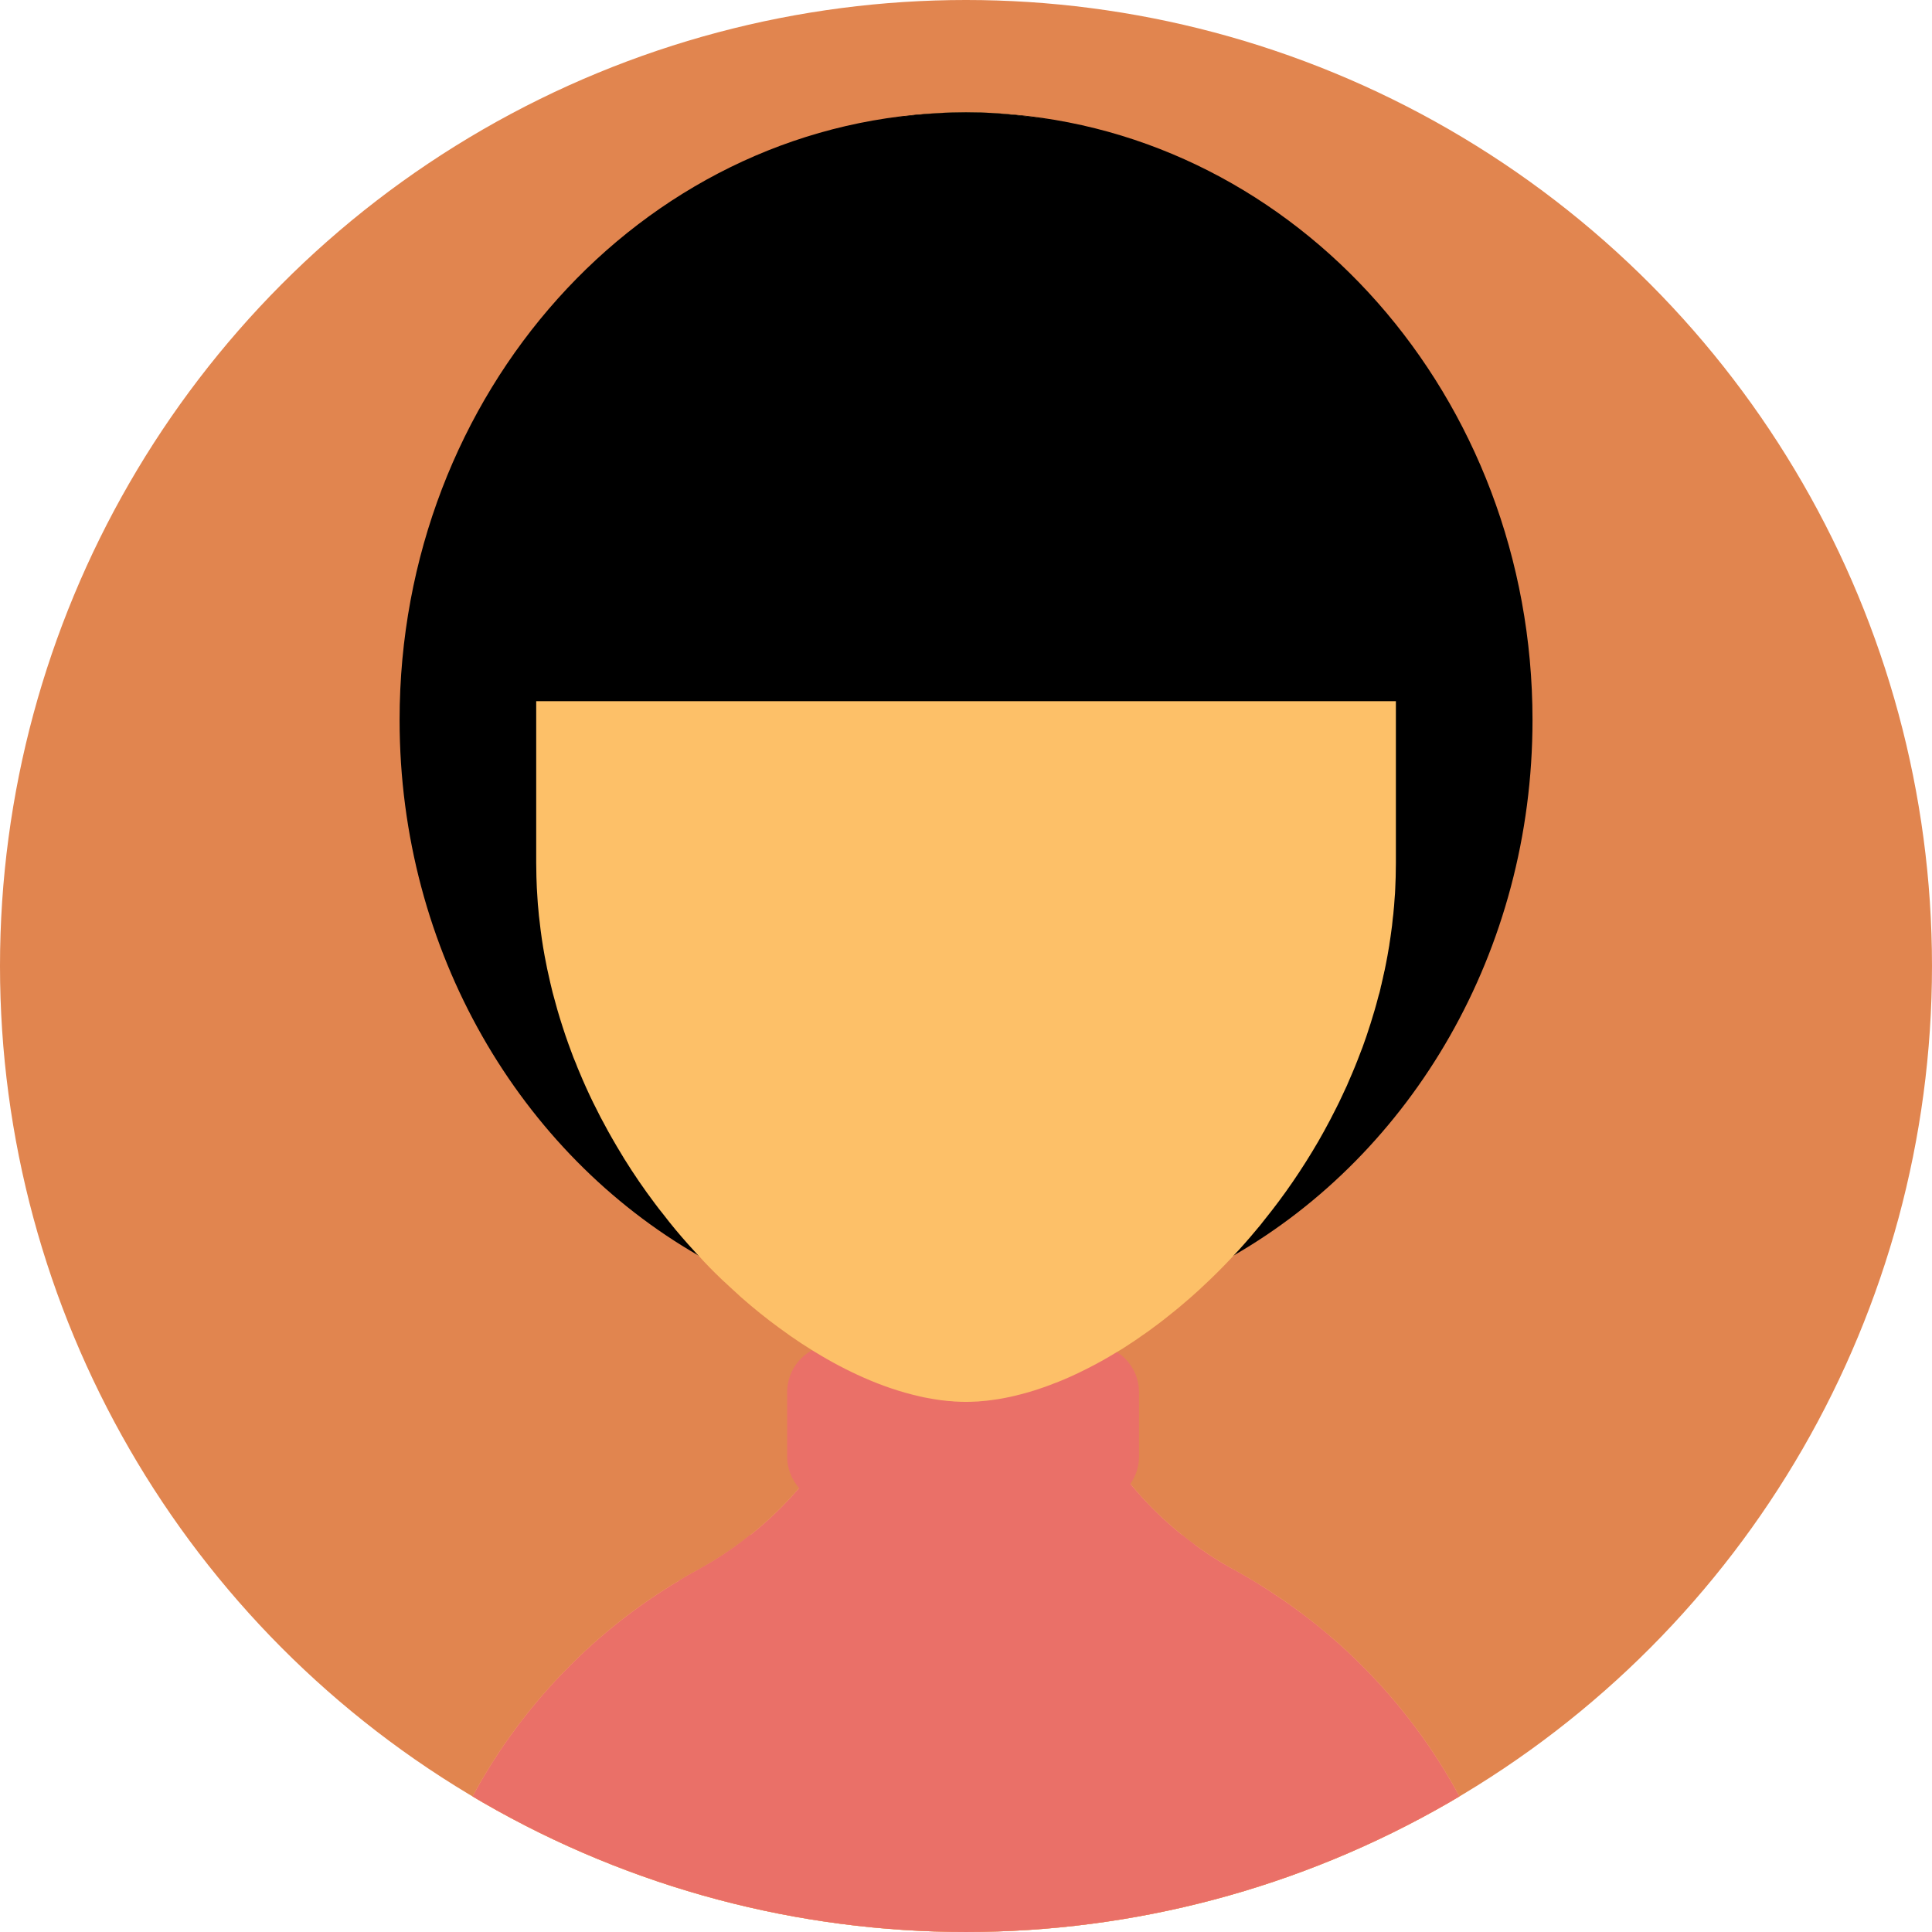 <?xml version="1.0"?>
<svg xmlns="http://www.w3.org/2000/svg" xmlns:xlink="http://www.w3.org/1999/xlink" version="1.1" id="Capa_1" x="0px" y="0px" viewBox="0 0 188.149 188.149" style="enable-background:new 0 0 188.149 188.149;" xml:space="preserve" width="512px" height="512px" class=""><g><g>
	<defs>
		<circle id="SVGID_1_" cx="94.074" cy="94.074" r="94.074" data-original="#000000"/>
	</defs>
	<use xmlns:xlink="http://www.w3.org/1999/xlink" xlink:href="#SVGID_1_" style="overflow:visible;fill:#E1854F;"/>
	<clipPath id="SVGID_2_">
		<use xmlns:xlink="http://www.w3.org/1999/xlink" xlink:href="#SVGID_1_" style="overflow:visible;"/>
	</clipPath>
	<g style="clip-path:url(#SVGID_2_);">
		<g>
			<path style="fill:#FDC068" d="M148.616,200.748v0.011H39.541v-0.011c0-6.158,1.018-12.091,2.91-17.612     c0.339-0.997,0.71-1.983,1.11-2.961v-0.01c0.391-0.977,0.822-1.933,1.275-2.879c1.799-3.794,4.04-7.341,6.642-10.59     c0.658-0.813,1.326-1.604,2.015-2.364c0.339-0.392,0.699-0.771,1.059-1.152c0.36-0.37,0.72-0.74,1.09-1.11     c1.84-1.84,3.814-3.526,5.891-5.079c1.039-0.771,2.087-1.49,3.177-2.189c0.462-0.298,0.935-0.586,1.408-0.863     c0.277-0.165,0.545-0.329,0.822-0.494c0.124-0.062,0.237-0.123,0.36-0.195c0.247-0.144,0.493-0.277,0.74-0.411     c0.021-0.02,0.041-0.02,0.041-0.02c0.442-0.236,0.873-0.493,1.306-0.761c1.285-0.771,2.519-1.624,3.691-2.57     c1.717-1.367,3.311-2.899,4.74-4.575c1.285-1.501,2.447-3.115,3.455-4.832c1.121-1.871,2.066-3.855,2.807-5.933     c0.37-1.049,0.699-2.118,0.967-3.218c0.206-0.771,0.37-1.553,0.514-2.345c0.349-1.974,0.534-4.01,0.534-6.086l7.948,0.041h0.041     l1.388,0.01l6.744,0.031c0,2.035,0.175,4.03,0.514,5.974c0.134,0.802,0.309,1.594,0.514,2.375     c0.257,1.079,0.576,2.139,0.936,3.166c0.74,2.098,1.676,4.103,2.796,5.984c0.915,1.563,1.954,3.033,3.105,4.421     c1.501,1.84,3.198,3.506,5.059,4.996c0.391,0.319,0.781,0.628,1.183,0.915c0.359,0.268,0.729,0.524,1.1,0.771     c0.082,0.062,0.154,0.113,0.236,0.164c0.37,0.247,0.74,0.494,1.131,0.72c0.421,0.258,0.854,0.515,1.285,0.751     c0.072,0.02,0.134,0.052,0.185,0.093c0.905,0.504,1.799,1.028,2.673,1.573c0.422,0.257,0.843,0.524,1.255,0.822     c0.853,0.545,1.686,1.141,2.498,1.758c0,0.011,0.011,0.011,0.011,0.011h0.01c1.039,0.771,2.046,1.593,3.033,2.437     c0.987,0.843,1.933,1.728,2.848,2.643C142.499,172.023,148.616,185.656,148.616,200.748z" data-original="#ECC19C" class="" data-old_color="#ECC19C"/>
			<path style="fill:#EA7068" d="M148.616,200.748H39.541c0-6.158,1.018-12.091,2.91-17.612c0.339-0.997,0.71-1.983,1.11-2.961     v-0.01c0.391-0.977,0.822-1.933,1.275-2.879c1.799-3.794,4.04-7.341,6.642-10.59c0.658-0.813,1.326-1.604,2.015-2.364     c0.339-0.392,0.699-0.771,1.059-1.152c0.36-0.37,0.72-0.74,1.09-1.11c1.84-1.84,3.814-3.526,5.891-5.079     c1.039-0.771,2.087-1.49,3.177-2.189c0.462-0.298,0.935-0.586,1.408-0.863c0.277-0.165,0.545-0.329,0.822-0.494     c0.124-0.062,0.237-0.123,0.36-0.195c0.247-0.144,0.493-0.288,0.74-0.421c0.021-0.021,0.041-0.011,0.041-0.011v-0.01     c0.442-0.247,0.873-0.494,1.306-0.751c1.285-0.781,2.519-1.646,3.67-2.591c0.01,0.01,0.01,0.01,0.021,0.021     c5.326,5.449,12.739,8.832,20.964,8.853h0.082c0.453,0,0.905-0.011,1.347-0.041c7.69-0.34,14.62-3.65,19.668-8.802l0.01-0.01     c0.73,0.606,1.491,1.172,2.272,1.696c0.082,0.062,0.154,0.113,0.236,0.164c0.37,0.247,0.75,0.483,1.131,0.72     c0.421,0.258,0.854,0.504,1.285,0.741c0.072,0.021,0.124,0.062,0.185,0.092c0.905,0.504,1.799,1.028,2.673,1.584     c0.422,0.257,0.843,0.524,1.255,0.822c0.853,0.545,1.686,1.141,2.498,1.758h0.021c1.039,0.781,2.056,1.594,3.033,2.447     c0.987,0.843,1.933,1.728,2.848,2.643C142.499,172.023,148.616,185.656,148.616,200.748z" data-original="#5AB7B2" class="active-path" data-old_color="#5AB7B2"/>
			<path style="fill:#EA7068" d="M110.925,135.585v6.262c0,0.986-0.309,1.901-0.843,2.652c-0.833,1.213-2.231,2.005-3.814,2.005     H81.314c-1.398,0-2.652-0.617-3.496-1.594c-0.72-0.822-1.162-1.892-1.162-3.063v-6.262c0-1.769,0.987-3.311,2.437-4.092     c0.658-0.36,1.419-0.566,2.221-0.566h24.953c0.926,0,1.779,0.267,2.498,0.74C110.061,132.481,110.925,133.94,110.925,135.585z" data-original="#5AB7B2" class="active-path" data-old_color="#5AB7B2"/>
			<path style="fill:#EA7068" d="M116.323,150.41v13.654H66.119v-10.127c0.277-0.165,0.545-0.329,0.822-0.494     c0.124-0.062,0.237-0.123,0.36-0.195c0.247-0.144,0.493-0.277,0.74-0.411c0.021-0.02,0.041-0.02,0.041-0.02     c0.442-0.236,0.873-0.493,1.306-0.761c1.285-0.771,2.519-1.624,3.691-2.57c1.717-1.367,3.311-2.899,4.74-4.575     c1.285-1.501,2.447-3.115,3.455-4.832h25.703c0.915,1.563,1.954,3.033,3.105,4.421c1.501,1.84,3.198,3.506,5.059,4.996     C115.531,149.815,115.921,150.123,116.323,150.41z" data-original="#5AB7B2" class="active-path" data-old_color="#5AB7B2"/>
			<path style="fill:#000000" d="M149.244,70.114c0,22.557-11.772,42.174-29.097,52.147c-5.336,3.084-11.206,5.243-17.417,6.292     c-2.375,0.411-4.801,0.647-7.258,0.709c-0.463,0.011-0.925,0.02-1.388,0.02h-0.01c-2.899,0-5.737-0.236-8.513-0.699     c-6.262-1.038-12.163-3.207-17.54-6.313c-17.324-9.962-29.107-29.59-29.107-52.157c0-31.862,23.462-57.843,52.867-59.118     c0.041-0.01,0.072-0.01,0.113-0.01c0.288-0.01,0.576-0.021,0.864-0.031c0.432-0.01,0.853-0.02,1.285-0.02h0.041     c0.442,0,0.884,0.01,1.326,0.02h0.093c0.308,0.01,0.617,0.021,0.925,0.041h0.031c0.144,0.01,0.288,0.021,0.432,0.031     c0.175,0.01,0.35,0.021,0.524,0.031C126.326,12.918,149.244,38.632,149.244,70.114z" data-original="#141720" class="" data-old_color="#141720"/>
			<path style="fill:#FDC068" d="M135.939,52.789v31.266c0,0.453-0.01,0.905-0.02,1.357c-0.01,0.37-0.021,0.73-0.042,1.1     c-0.01,0.329-0.031,0.658-0.062,0.987c-0.01,0.236-0.031,0.473-0.051,0.71c-0.01,0.144-0.02,0.278-0.041,0.421     c-0.021,0.257-0.042,0.524-0.083,0.781c-0.041,0.494-0.103,0.977-0.175,1.471c-0.01,0.123-0.031,0.247-0.051,0.37     c-0.031,0.247-0.072,0.493-0.113,0.74v0.031c-0.062,0.36-0.123,0.709-0.185,1.069c-0.092,0.493-0.185,0.987-0.288,1.47     c-0.01,0.021-0.01,0.041-0.021,0.062c-0.01,0.072-0.02,0.144-0.041,0.216c-0.01,0.021-0.01,0.041-0.02,0.062     c-0.051,0.267-0.113,0.524-0.175,0.781c-0.021,0.113-0.041,0.226-0.082,0.339c-0.031,0.185-0.082,0.37-0.124,0.555     c-0.031,0.103-0.051,0.216-0.092,0.318c-0.021,0.093-0.052,0.186-0.072,0.268c-0.216,0.843-0.462,1.665-0.72,2.488     c-0.123,0.391-0.247,0.771-0.38,1.162c-0.01,0.041-0.031,0.082-0.041,0.124c-0.124,0.349-0.247,0.699-0.37,1.048     c-0.041,0.103-0.082,0.205-0.124,0.319c-0.123,0.329-0.247,0.658-0.38,0.987c-0.154,0.401-0.319,0.792-0.483,1.183     c-0.144,0.35-0.298,0.699-0.452,1.049c-0.021,0.062-0.051,0.113-0.072,0.175c-0.175,0.37-0.339,0.74-0.514,1.1     c-0.175,0.38-0.36,0.761-0.555,1.141c-0.37,0.751-0.771,1.501-1.172,2.231l-0.556,0.987c-1.583,2.725-3.341,5.285-5.253,7.649     c-0.257,0.34-0.524,0.668-0.802,0.987c-0.381,0.463-0.771,0.915-1.162,1.356c-0.329,0.371-0.668,0.751-1.018,1.111     c-0.01,0.021-0.021,0.03-0.041,0.051c-0.987,1.06-1.995,2.066-3.022,3.013c-0.206,0.205-0.421,0.391-0.638,0.586     c-0.35,0.318-0.699,0.627-1.059,0.926c-0.278,0.246-0.566,0.483-0.853,0.719c-0.74,0.607-1.481,1.193-2.231,1.738     c-0.309,0.236-0.627,0.463-0.946,0.679c-0.514,0.37-1.038,0.72-1.563,1.059c-0.288,0.195-0.586,0.381-0.884,0.556     c-0.051,0.03-0.093,0.062-0.144,0.082c-0.997,0.616-2.015,1.182-3.012,1.676c-0.257,0.134-0.514,0.257-0.771,0.38     c-0.257,0.124-0.524,0.247-0.802,0.37c-0.339,0.154-0.678,0.299-1.018,0.432c-0.133,0.063-0.267,0.113-0.401,0.154     c-0.401,0.165-0.812,0.319-1.213,0.453c-0.504,0.185-1.018,0.339-1.521,0.483c-0.35,0.103-0.71,0.195-1.059,0.277     c-0.021,0.01-0.041,0.021-0.072,0.021c-0.35,0.082-0.699,0.164-1.048,0.226c-0.093,0.021-0.186,0.042-0.278,0.052     c-0.288,0.052-0.576,0.102-0.864,0.134c-0.411,0.062-0.822,0.113-1.233,0.134c-0.144,0.021-0.278,0.03-0.422,0.03     c-0.329,0.02-0.647,0.031-0.966,0.031h-0.041c-0.319,0-0.638-0.011-0.956-0.031c-0.124,0-0.247-0.01-0.371-0.03     c-0.288-0.011-0.586-0.041-0.895-0.082c-0.062,0-0.133-0.011-0.195-0.021c-0.381-0.052-0.761-0.113-1.152-0.186     c-0.329-0.052-0.658-0.123-0.997-0.205c-1.758-0.401-3.568-1.008-5.398-1.82c-1.563-0.689-3.146-1.521-4.719-2.488     c-0.093-0.051-0.175-0.113-0.268-0.164c-0.699-0.432-1.409-0.895-2.098-1.378c-0.391-0.277-0.781-0.556-1.172-0.843     c-1.224-0.895-2.436-1.871-3.629-2.92c-0.329-0.299-0.658-0.597-0.987-0.905c-0.329-0.298-0.658-0.606-0.977-0.904     c-0.761-0.73-1.501-1.48-2.21-2.272c-0.051-0.041-0.092-0.093-0.133-0.134c-0.298-0.318-0.596-0.647-0.895-0.987     c-0.823-0.925-1.625-1.881-2.385-2.878c-0.298-0.36-0.576-0.73-0.854-1.101c-1.039-1.378-2.025-2.817-2.951-4.308     c-0.247-0.401-0.494-0.813-0.73-1.213c-0.288-0.483-0.565-0.977-0.843-1.47c-1.028-1.851-1.974-3.773-2.796-5.757     c-0.123-0.288-0.247-0.576-0.35-0.864c-0.165-0.37-0.309-0.75-0.442-1.121c-0.206-0.545-0.401-1.09-0.587-1.635     c-0.185-0.545-0.359-1.1-0.534-1.655c-0.165-0.535-0.319-1.069-0.463-1.614c-0.165-0.576-0.319-1.162-0.452-1.758     c-0.01-0.062-0.031-0.123-0.042-0.185c-0.195-0.822-0.37-1.655-0.524-2.498c-0.205-1.111-0.37-2.242-0.493-3.383     c-0.052-0.36-0.083-0.72-0.113-1.08c-0.041-0.38-0.072-0.751-0.092-1.131c-0.052-0.689-0.083-1.388-0.103-2.087     c-0.01-0.453-0.021-0.905-0.021-1.357V52.789c0-22.341,17.509-40.601,39.563-41.794c0.041-0.01,0.072-0.01,0.113-0.01     c0.288-0.01,0.576-0.021,0.864-0.031c0.432-0.01,0.853-0.02,1.285-0.02h0.041c0.442,0,0.884,0.01,1.326,0.02h0.093     c0.308,0.01,0.617,0.021,0.925,0.041h0.031c0.144,0.01,0.288,0.021,0.432,0.031c0.309,0.021,0.617,0.041,0.915,0.072     c0.154,0.01,0.298,0.021,0.453,0.041c0.103,0.01,0.195,0.021,0.298,0.031c1.635,0.175,3.239,0.442,4.802,0.792     c2.725,0.617,5.346,1.501,7.834,2.622c3.393,1.522,6.549,3.475,9.387,5.809c2.385,1.954,4.555,4.154,6.446,6.58     c5.511,7.022,8.831,15.844,8.904,25.446C135.939,52.543,135.939,52.666,135.939,52.789z" data-original="#ECC19C" class="" data-old_color="#ECC19C"/>
			<path style="fill:#000000" d="M145.275,68.283H42.893c0-30.813,21.684-55.941,48.888-57.288c0.041-0.01,0.072-0.01,0.113-0.01     c0.288-0.01,0.576-0.021,0.864-0.031c0.432-0.01,0.853-0.02,1.285-0.02h0.041c0.442,0,0.884,0.01,1.326,0.02h0.093     c0.308,0.01,0.617,0.021,0.925,0.041h0.031c0.144,0.01,0.288,0.021,0.432,0.031c0.175,0.01,0.35,0.021,0.524,0.031     c0.124,0.01,0.257,0.021,0.391,0.042c0.154,0.01,0.298,0.021,0.453,0.041c0.103,0.01,0.195,0.021,0.298,0.031     C124.732,13.7,145.275,38.303,145.275,68.283z" data-original="#141720" class="" data-old_color="#141720"/>
		</g>
	</g>
</g></g> </svg>
